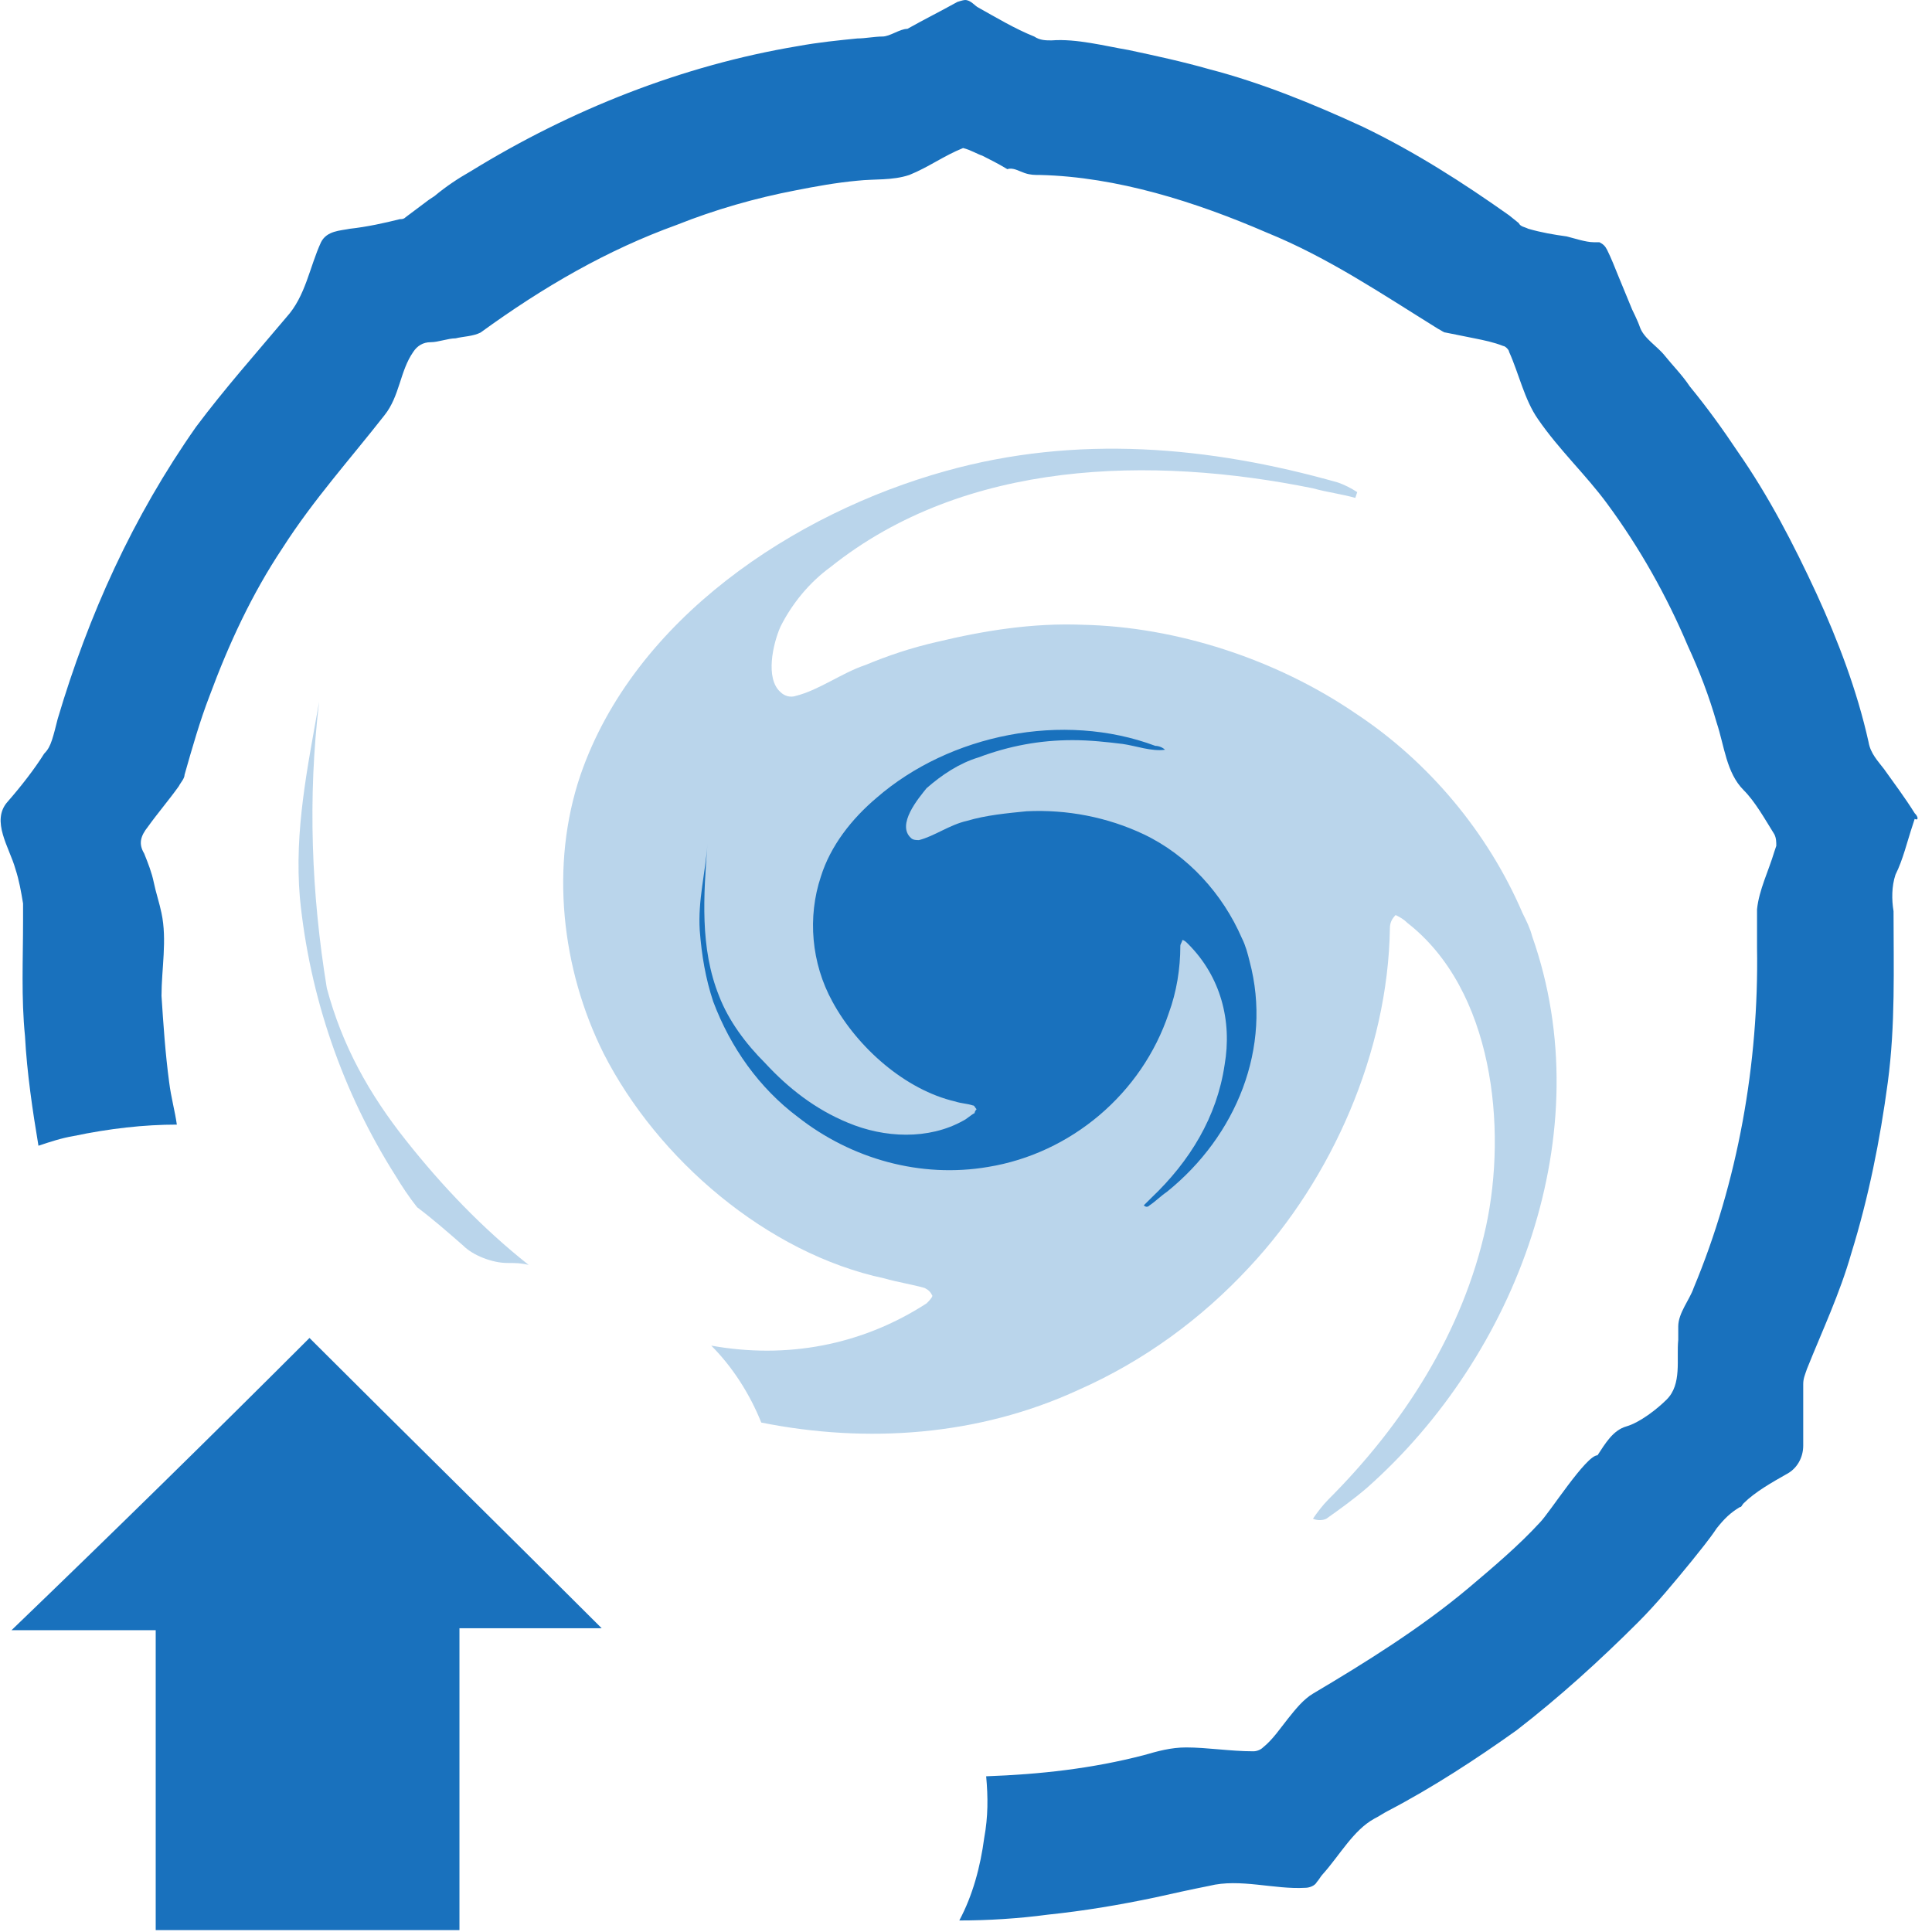 <svg xmlns="http://www.w3.org/2000/svg" width="32" height="32" fill="none" viewBox="0 0 32 32"><g clip-path="url(#clip0)"><path fill="#1971BD" d="M6.559 19.486C6.655 19.646 6.782 19.837 6.909 19.996C7.164 20.187 7.419 20.41 7.674 20.633C7.833 20.792 8.151 20.919 8.406 20.919C8.533 20.919 8.629 20.919 8.756 20.951C7.992 20.346 7.323 19.646 6.718 18.881C6.113 18.117 5.668 17.321 5.413 16.366C5.158 14.806 5.095 13.214 5.286 11.622C5.095 12.704 4.872 13.755 4.967 14.87C5.126 16.494 5.668 18.085 6.559 19.486Z" opacity=".3"/><path fill="#1971BD" d="M25.377 15.507C25.345 15.379 25.282 15.252 25.218 15.124C24.645 13.787 23.658 12.609 22.448 11.813C21.142 10.921 19.487 10.38 17.926 10.348C17.099 10.316 16.302 10.444 15.507 10.635C15.092 10.73 14.71 10.858 14.328 11.017C13.946 11.144 13.564 11.431 13.182 11.526C13.087 11.558 12.991 11.526 12.927 11.463C12.673 11.24 12.8 10.667 12.927 10.38C13.118 9.998 13.405 9.648 13.755 9.393C15.984 7.61 19.073 7.546 21.747 8.088C21.97 8.151 22.225 8.183 22.448 8.247L22.48 8.151C22.384 8.088 22.257 8.024 22.161 7.992C20.028 7.387 17.831 7.196 15.666 7.801C13.15 8.501 10.508 10.253 9.616 12.832C9.106 14.328 9.298 16.048 9.998 17.449C10.89 19.2 12.704 20.76 14.647 21.174C14.87 21.238 15.092 21.27 15.315 21.333C15.379 21.365 15.411 21.397 15.443 21.461C15.443 21.492 15.379 21.556 15.347 21.588C14.265 22.288 13.023 22.511 11.781 22.288C12.131 22.639 12.418 23.085 12.609 23.562C14.36 23.912 16.207 23.785 17.863 23.021C18.945 22.543 19.901 21.843 20.697 20.983C22.066 19.518 22.989 17.417 23.021 15.379C23.021 15.284 23.053 15.22 23.116 15.156C23.18 15.188 23.244 15.22 23.308 15.284C24.74 16.398 24.963 18.691 24.613 20.314C24.231 22.066 23.244 23.594 22.002 24.836C21.907 24.931 21.811 25.059 21.747 25.154C21.811 25.186 21.907 25.186 21.97 25.154C22.193 24.995 22.416 24.836 22.639 24.645C25.122 22.448 26.523 18.754 25.377 15.507Z" opacity=".3"/><path fill="#1971BD" d="M20.697 15.921C20.665 15.793 20.633 15.666 20.569 15.538C20.251 14.806 19.678 14.169 18.945 13.819C18.34 13.533 17.672 13.405 17.003 13.437C16.685 13.469 16.334 13.501 16.016 13.596C15.729 13.66 15.475 13.851 15.22 13.915C15.188 13.915 15.124 13.915 15.092 13.883C14.838 13.66 15.22 13.214 15.347 13.055C15.602 12.832 15.889 12.641 16.207 12.545C16.716 12.354 17.226 12.259 17.767 12.259C18.054 12.259 18.34 12.291 18.595 12.322C18.818 12.354 19.073 12.45 19.296 12.418C19.264 12.386 19.2 12.354 19.136 12.354C17.608 11.781 15.729 12.163 14.519 13.214C14.105 13.564 13.755 14.01 13.596 14.52C13.373 15.188 13.437 15.952 13.787 16.589C14.201 17.353 14.997 18.054 15.825 18.245C15.92 18.277 16.016 18.277 16.111 18.309C16.143 18.309 16.143 18.34 16.175 18.372C16.175 18.372 16.143 18.404 16.143 18.436C16.08 18.468 16.016 18.532 15.952 18.563C15.379 18.882 14.647 18.85 14.042 18.595C13.501 18.372 13.055 18.022 12.673 17.608C12.354 17.29 12.068 16.908 11.909 16.494C11.59 15.698 11.654 14.838 11.717 13.978C11.686 14.456 11.558 14.902 11.59 15.411C11.622 15.825 11.686 16.207 11.813 16.589C12.1 17.353 12.577 18.022 13.214 18.5C14.105 19.2 15.252 19.518 16.366 19.328C17.735 19.105 18.913 18.117 19.359 16.78C19.487 16.43 19.55 16.048 19.55 15.666C19.55 15.634 19.582 15.602 19.582 15.57C19.614 15.57 19.646 15.602 19.678 15.634C20.219 16.175 20.41 16.908 20.283 17.64C20.155 18.5 19.709 19.232 19.073 19.837C19.041 19.869 18.977 19.933 18.945 19.964C18.977 19.996 19.009 19.996 19.041 19.964C19.136 19.901 19.232 19.805 19.327 19.741C20.474 18.818 21.079 17.353 20.697 15.921Z"/><path fill="#1971BD" d="M31.713 13.469C31.554 13.214 31.363 12.959 31.204 12.736C31.108 12.609 30.981 12.482 30.949 12.29C30.758 11.431 30.44 10.603 30.09 9.839C29.707 9.011 29.294 8.215 28.784 7.483C28.529 7.101 28.275 6.75 27.988 6.4C27.861 6.209 27.701 6.05 27.574 5.891C27.447 5.731 27.224 5.604 27.16 5.413C27.128 5.317 27.033 5.126 27.033 5.126L26.81 4.585C26.746 4.426 26.683 4.267 26.619 4.139C26.587 4.076 26.555 4.044 26.491 4.012H26.396C26.269 4.012 26.078 3.948 25.95 3.916C25.727 3.885 25.536 3.853 25.313 3.789C25.25 3.757 25.186 3.757 25.154 3.694L24.995 3.566C24.231 3.025 23.435 2.515 22.575 2.101C21.747 1.719 20.888 1.369 20.028 1.146C19.582 1.019 19.136 0.923 18.691 0.828C18.308 0.764 17.831 0.637 17.417 0.669C17.321 0.669 17.226 0.669 17.13 0.605C16.812 0.478 16.494 0.287 16.207 0.127C16.143 0.096 16.08 0 15.984 0C15.952 0 15.857 0.032 15.857 0.032C15.57 0.191 15.315 0.318 15.029 0.478C14.902 0.478 14.742 0.605 14.615 0.605C14.488 0.605 14.328 0.637 14.201 0.637C13.883 0.669 13.564 0.7 13.214 0.764C11.303 1.083 9.457 1.815 7.801 2.834C7.578 2.961 7.387 3.089 7.196 3.248L7.101 3.311C6.973 3.407 6.846 3.502 6.718 3.598C6.687 3.63 6.655 3.63 6.623 3.63C6.368 3.694 6.082 3.757 5.795 3.789C5.636 3.821 5.413 3.821 5.317 4.012C5.126 4.426 5.063 4.903 4.744 5.254C4.235 5.859 3.725 6.432 3.248 7.069C2.197 8.565 1.465 10.189 0.955 11.909C0.923 12.036 0.892 12.163 0.86 12.259C0.828 12.354 0.796 12.418 0.732 12.482C0.573 12.736 0.35 13.023 0.127 13.278C-0.159 13.596 0.159 14.042 0.255 14.392C0.318 14.583 0.35 14.774 0.382 14.965C0.382 15.061 0.382 15.156 0.382 15.252C0.382 15.889 0.35 16.525 0.414 17.162C0.446 17.767 0.541 18.404 0.637 18.977C0.828 18.913 1.019 18.85 1.21 18.818C1.815 18.691 2.388 18.627 2.929 18.627C2.898 18.404 2.834 18.181 2.802 17.926C2.738 17.449 2.706 16.971 2.675 16.494C2.675 16.048 2.77 15.57 2.675 15.124C2.643 14.965 2.579 14.774 2.547 14.615C2.515 14.456 2.452 14.296 2.388 14.137C2.293 13.978 2.324 13.851 2.452 13.691C2.611 13.469 2.802 13.246 2.961 13.023C2.993 12.959 3.057 12.896 3.057 12.832C3.184 12.386 3.311 11.94 3.471 11.526C3.789 10.667 4.171 9.839 4.681 9.075C5.19 8.279 5.795 7.61 6.368 6.878C6.623 6.559 6.623 6.145 6.846 5.827C6.909 5.731 7.005 5.668 7.132 5.668C7.26 5.668 7.419 5.604 7.546 5.604C7.674 5.572 7.833 5.572 7.96 5.508C9.011 4.744 10.062 4.139 11.208 3.725C11.845 3.471 12.513 3.28 13.182 3.152C13.501 3.089 13.851 3.025 14.201 2.993C14.488 2.961 14.774 2.993 15.061 2.898C15.379 2.77 15.634 2.579 15.952 2.452C16.08 2.484 16.175 2.547 16.271 2.579C16.398 2.643 16.525 2.706 16.685 2.802C16.78 2.77 16.876 2.834 16.971 2.866C17.067 2.898 17.13 2.898 17.226 2.898C18.5 2.929 19.805 3.343 20.983 3.853C22.002 4.267 22.893 4.872 23.817 5.445C23.881 5.477 23.912 5.508 23.944 5.508C24.104 5.54 24.263 5.572 24.422 5.604C24.581 5.636 24.74 5.668 24.899 5.731C24.931 5.731 24.995 5.795 24.995 5.827C25.154 6.177 25.25 6.623 25.473 6.941C25.823 7.451 26.269 7.865 26.619 8.342C27.16 9.075 27.606 9.871 27.956 10.698C28.147 11.112 28.306 11.526 28.434 11.972C28.561 12.354 28.593 12.8 28.88 13.087C29.071 13.278 29.23 13.564 29.389 13.819C29.421 13.883 29.421 13.946 29.421 14.01L29.389 14.105C29.294 14.424 29.134 14.742 29.102 15.061C29.102 15.284 29.102 15.475 29.102 15.697C29.134 17.608 28.784 19.582 28.052 21.333C27.988 21.524 27.797 21.747 27.797 21.97V22.193C27.765 22.511 27.861 22.925 27.606 23.18C27.447 23.339 27.16 23.562 26.937 23.626C26.714 23.69 26.587 23.912 26.46 24.104C26.269 24.104 25.664 25.059 25.505 25.218C25.154 25.6 24.74 25.95 24.326 26.3C23.53 26.969 22.607 27.542 21.747 28.052C21.588 28.147 21.461 28.306 21.333 28.466C21.206 28.625 21.079 28.816 20.919 28.943C20.888 28.975 20.824 29.007 20.76 29.007C20.378 29.007 19.996 28.943 19.646 28.943C19.391 28.943 19.168 29.007 18.945 29.071C18.086 29.294 17.226 29.389 16.334 29.421C16.366 29.771 16.366 30.09 16.302 30.44C16.239 30.917 16.111 31.395 15.889 31.809C16.366 31.809 16.876 31.777 17.353 31.713C17.958 31.65 18.531 31.554 19.136 31.427C19.423 31.363 19.709 31.299 20.028 31.236C20.537 31.108 21.11 31.299 21.62 31.268C21.684 31.268 21.779 31.236 21.811 31.172C21.843 31.14 21.875 31.077 21.907 31.045C22.193 30.726 22.416 30.312 22.766 30.121C22.83 30.09 22.925 30.026 22.989 29.994C23.721 29.612 24.454 29.134 25.122 28.657C25.823 28.115 26.491 27.51 27.128 26.874C27.447 26.555 27.733 26.205 28.02 25.855C28.147 25.695 28.306 25.505 28.434 25.313C28.561 25.154 28.657 25.059 28.816 24.963C28.848 24.963 28.848 24.931 28.88 24.899C29.071 24.709 29.357 24.549 29.58 24.422C29.771 24.326 29.867 24.135 29.867 23.944C29.867 23.721 29.867 23.498 29.867 23.244V22.925C29.867 22.83 29.898 22.766 29.93 22.671C30.185 22.034 30.472 21.429 30.663 20.76C30.949 19.837 31.14 18.882 31.268 17.926C31.395 16.971 31.363 16.048 31.363 15.092C31.331 14.902 31.331 14.679 31.395 14.488C31.522 14.233 31.586 13.946 31.682 13.66L31.713 13.564C31.777 13.596 31.777 13.532 31.713 13.469Z"/><path fill="#1971BD" d="M5.126 22.161C6.687 23.721 8.31 25.313 9.966 26.969C9.202 26.969 8.438 26.969 7.61 26.969C7.61 28.657 7.61 30.312 7.61 31.968C5.891 31.968 4.267 31.968 2.579 31.968C2.579 30.312 2.579 28.689 2.579 27.001C1.751 27.001 0.987 27.001 0.191 27.001C1.879 25.377 3.534 23.753 5.126 22.161Z"/></g><defs><clipPath id="clip0"><rect width="31.777" height="32" fill="#fff"/></clipPath></defs></svg>
